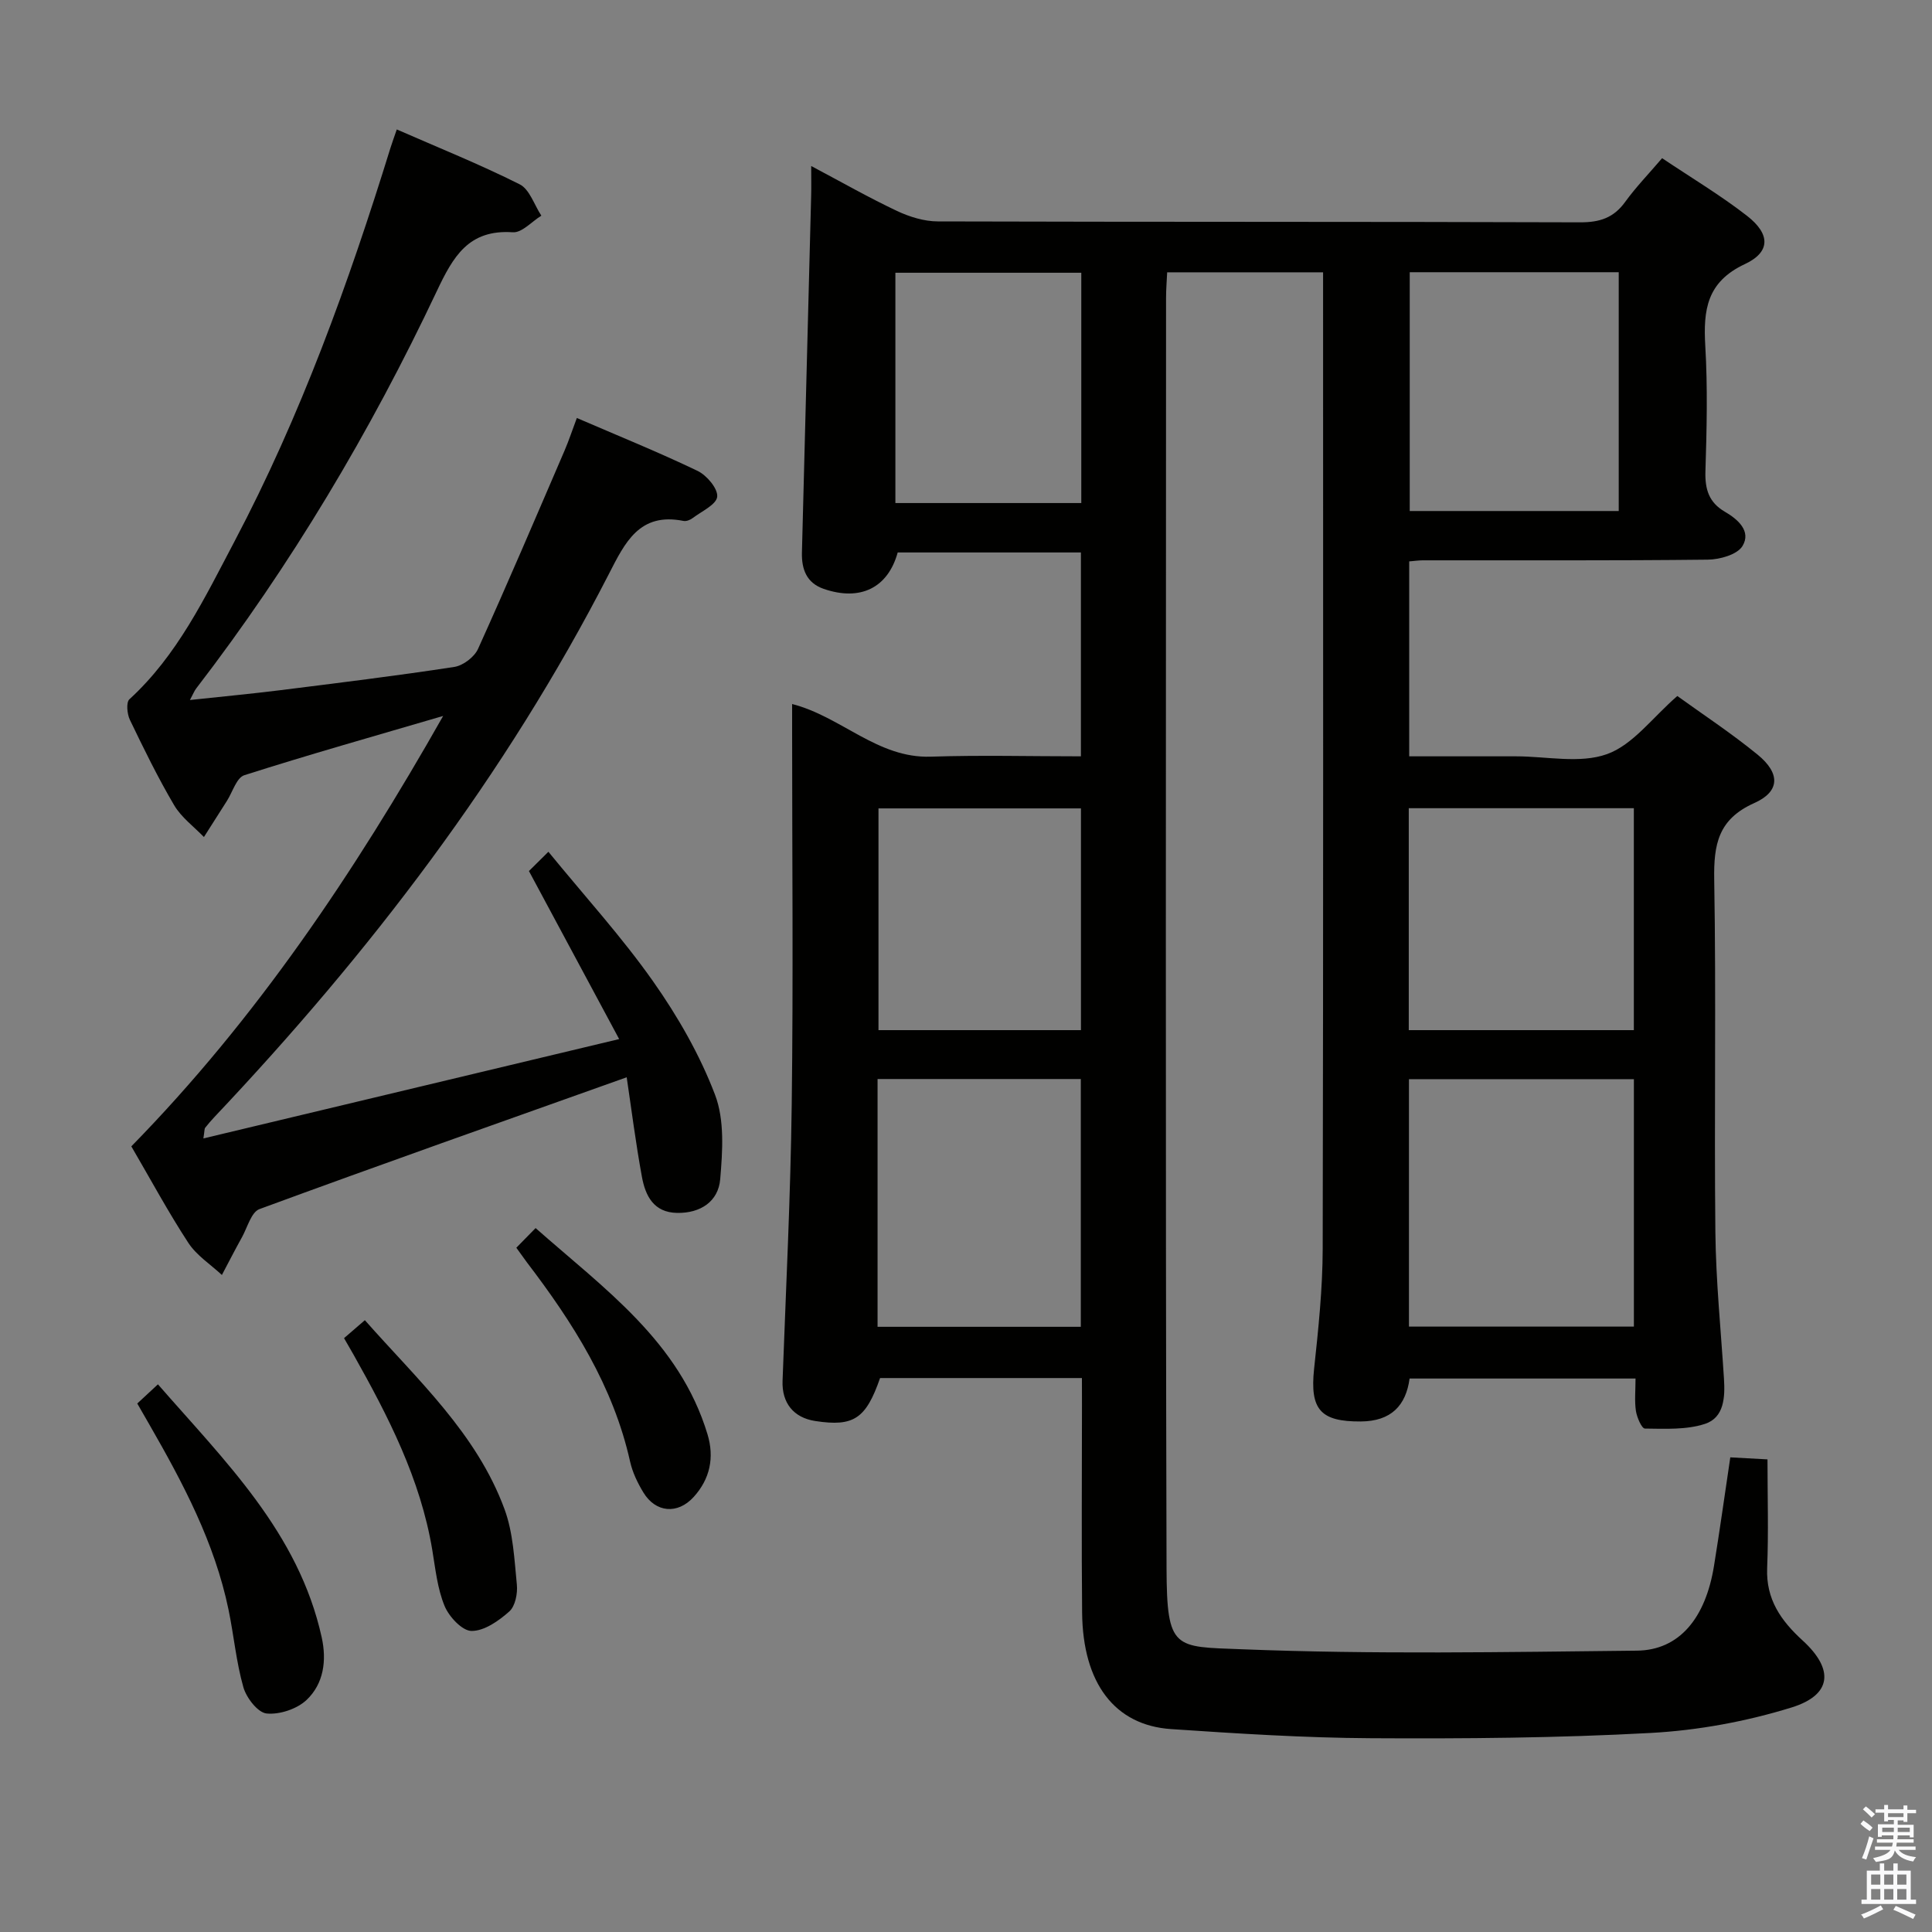 <svg enable-background="new 0 0 400 400" viewBox="0 0 400 400" xmlns="http://www.w3.org/2000/svg"><rect x="0" y="0" width="400" height="400" fill="#808080" stroke="none"/><path d="m385.2 377.6.6-.7c.6.4 1.3.9 1.9 1.5l-.6.7c-.8-.5-1.4-1-1.9-1.5zm.3 7.1c.6-1.4 1.1-2.9 1.5-4.5.3.1.6.3.9.4-.5 1.4-1 2.9-1.5 4.4zm.2-10.1.6-.6c.7.5 1.3 1.1 1.9 1.6l-.7.7c-.6-.6-1.2-1.2-1.8-1.7zm8.4-.8h.8v.9h1.8v.7h-1.8v1.8h-.8v-.3h-1.2v.9h3.3v2.6h-.8v-.4h-2.5c0 .3 0 .6-.1.8h3.4v.7h-3.5c0 .3-.1.6-.1.8h4v.7h-3.5c.7.9 1.9 1.3 3.6 1.5-.2.2-.4.5-.6.9-1.9-.3-3.2-1.1-3.8-2.3-.5 2.1-1.8 2-3.9 2.4-.2-.3-.4-.5-.6-.8 1.9-.4 3.1-.9 3.6-1.7h-3.2v-.7h3.5c.1-.2.1-.5.2-.8h-3.3v-.7h3.4c0-.2 0-.5 0-.8h-2.4v.3h-.8v-2.6h3.3v-.9h-1.2v.3h-.8v-1.8h-1.8v-.7h1.8v-.9h.8v.9h3.2zm-4.4 5.5h2.4c0-.3 0-.6 0-.9h-2.4zm1.2-3.1h3.2v-.8h-3.2zm4.4 2.2h-2.4v.9h2.5v-.9z" fill="#fafafb"/><path d="m389.2 385.8h.9v1.5h1.9v-1.5h.9v1.5h2.7v6h1.1v.9h-11.3v-.9h1.1v-6h2.7zm.2 8.7.5.8c-1.2.6-2.5 1.3-4 1.9-.2-.3-.3-.6-.6-.8 1.6-.6 3-1.3 4.1-1.9zm-2-4.3h1.9v-2.1h-1.9zm0 3.1h1.9v-2.2h-1.9zm2.7-3.1h1.9v-2.1h-1.9zm0 3.1h1.9v-2.2h-1.9zm2.4 1.3c1.4.6 2.7 1.2 4.1 1.8l-.5.9c-1.5-.7-2.8-1.4-4.1-1.9zm2.2-6.5h-1.9v2.1h1.9zm-1.9 5.2h1.9v-2.2h-1.9z" fill="#fafafb"/><g fill="#010100"><path d="m224 285.31c-14.3 0-28.06 0-41.79 0-2.94 8.45-5.47 10.11-13.4 8.9-4.55-.69-6.96-3.78-6.79-8.33.7-19.11 1.66-38.23 1.9-57.35.33-25.66.08-51.33.08-76.99 0-1.82 0-3.64 0-5.78 10.21 2.62 17.67 11.27 28.71 10.9 10.28-.34 20.58-.07 31.08-.07 0-14.36 0-28.13 0-42.21-12.75 0-25.34 0-37.93 0-2.02 7.32-7.73 10.16-15.32 7.54-3.55-1.22-4.59-4.07-4.51-7.5.63-24.61 1.28-49.22 1.91-73.83.05-1.78.01-3.56.01-6.22 6.41 3.4 11.99 6.58 17.77 9.31 2.6 1.22 5.63 2.16 8.46 2.16 44.33.13 88.66.04 132.98.19 4.05.01 6.92-.92 9.31-4.22 2.22-3.07 4.88-5.81 7.65-9.06 6.1 4.09 12.09 7.67 17.56 11.92 4.86 3.77 4.94 7.5-.43 10.01-7.89 3.69-8.62 9.5-8.19 16.93.51 8.64.3 17.33.03 25.99-.11 3.71.73 6.43 4.01 8.34 2.73 1.58 5.51 4.04 3.67 7.1-1.08 1.79-4.71 2.81-7.21 2.83-19.66.22-39.33.12-58.99.14-.82 0-1.65.13-2.81.22v40.36h20.62 1.5c6.33 0 13.22 1.56 18.84-.46 5.36-1.92 9.4-7.56 14.55-12.03 5.15 3.72 11.11 7.64 16.61 12.13 4.73 3.86 4.7 7.64-.69 10.04-7.47 3.34-8.4 8.56-8.28 15.84.42 24.32-.02 48.66.24 72.99.11 10.12 1.14 20.23 1.78 30.35.24 3.82.05 8.05-3.94 9.35-3.86 1.26-8.27 1.01-12.43.97-.66-.01-1.65-2.31-1.86-3.64-.31-2.09-.08-4.26-.08-6.72-15.77 0-31.02 0-46.78 0-.75 5.55-3.78 8.85-10.11 8.89-8.34.05-10.56-2.47-9.66-10.9.89-8.26 1.76-16.56 1.78-24.85.14-65.66.08-131.32.08-196.98 0-1.63 0-3.26 0-5.19-10.88 0-21.3 0-32.28 0-.08 1.73-.23 3.5-.23 5.27-.01 87.66-.14 175.31.1 262.97.05 17.05 1.62 16.29 15.54 16.84 27.24 1.08 54.56.58 81.84.29 8.77-.09 14.22-6.71 15.97-17.58 1.19-7.35 2.22-14.72 3.37-22.44 2.37.13 4.45.24 7.7.42 0 7.66.23 15.09-.07 22.49-.26 6.49 2.85 10.9 7.36 15.02 6.54 5.98 6.05 11.27-2.32 13.86-9.39 2.9-19.36 4.74-29.17 5.27-19.27 1.05-38.61 1.2-57.92 1.09-13.79-.08-27.59-.96-41.36-1.89-11.71-.79-18.28-9.54-18.42-24.12-.14-14.33-.03-28.66-.03-42.99-.01-1.78-.01-3.57-.01-5.57zm114.28-61.88c-15.68 0-31.04 0-46.57 0v51.23h46.57c0-17.26 0-34.18 0-51.23zm-46.61-10.15h46.6c0-15.51 0-30.7 0-45.95-15.68 0-31.05 0-46.6 0zm43.47-107.48c0-16.8 0-33.14 0-49.44-14.7 0-28.94 0-43.27 0v49.44zm-111.37 117.6c-14.35 0-28.1 0-42.08 0v51.3h42.08c0-17.23 0-34.16 0-51.3zm.03-56.03c-14.29 0-28.15 0-41.92 0v45.91h41.92c0-15.4 0-30.49 0-45.91zm.07-110.9c-13.17 0-25.86 0-38.49 0v47.68h38.49c0-16.06 0-31.68 0-47.68z"/><path d="m129.75 223.04c-25.85 9.21-51 18.08-76.03 27.29-1.69.62-2.49 3.77-3.61 5.8-1.44 2.59-2.79 5.23-4.17 7.84-2.35-2.19-5.23-4.03-6.94-6.64-4.18-6.39-7.81-13.14-11.81-19.99 25.8-26.34 46.12-56.58 64.56-89.11-14.33 4.2-27.82 8.01-41.17 12.27-1.6.51-2.43 3.48-3.6 5.32-1.59 2.49-3.17 4.99-4.76 7.48-2.09-2.17-4.67-4.06-6.16-6.58-3.37-5.72-6.29-11.7-9.17-17.69-.58-1.2-.8-3.6-.1-4.25 9.95-9.11 15.62-21.05 21.74-32.65 13.71-25.98 23.64-53.48 32.3-81.47.34-1.09.74-2.17 1.32-3.86 8.65 3.79 17.22 7.23 25.44 11.36 2.06 1.03 3.02 4.27 4.49 6.49-1.97 1.21-4.02 3.57-5.9 3.44-9.19-.63-12.37 5.05-15.77 12.24-13.75 29.09-30.14 56.65-49.79 82.21-.38.49-.6 1.09-1.3 2.39 6.67-.72 12.69-1.28 18.69-2.03 12.03-1.51 24.07-2.98 36.05-4.82 1.82-.28 4.15-2.05 4.91-3.73 6.16-13.61 12.01-27.35 17.92-41.07.9-2.1 1.61-4.27 2.54-6.74 8.6 3.71 16.9 7.07 24.97 10.94 1.91.91 4.25 3.67 4.09 5.35-.16 1.64-3.24 3.04-5.11 4.45-.5.38-1.3.69-1.88.57-9.12-1.82-12.09 4.46-15.46 11.03-21.38 41.66-49.55 78.43-81.61 112.35-.68.72-1.34 1.48-1.95 2.26-.17.22-.12.62-.37 2.21 28.46-6.8 56.42-13.48 86.08-20.57-6.57-12.24-12.4-23.1-18.68-34.79.68-.67 1.94-1.92 4.03-3.99 7.62 9.32 15.22 17.66 21.67 26.82 5.12 7.27 9.68 15.21 12.83 23.49 2 5.24 1.56 11.69 1.07 17.49-.39 4.59-4.06 7.05-8.91 6.97-4.88-.08-6.58-3.56-7.3-7.48-1.28-6.97-2.17-14.03-3.15-20.6z"/><path d="m28.42 290.58c1.32-1.22 2.52-2.34 4.28-3.97 13.9 15.95 29.11 30.7 33.9 52.36 1.07 4.83.42 9.61-3.11 12.97-1.98 1.88-5.59 3.09-8.29 2.82-1.82-.18-4.18-3.23-4.81-5.43-1.49-5.23-1.97-10.73-3.08-16.08-2.87-13.85-9.4-26.16-16.36-38.27-.81-1.43-1.64-2.85-2.53-4.4z"/><path d="m71.23 277.05c1.59-1.37 2.83-2.44 4.31-3.72 10.89 12.33 23.15 23.43 28.93 39.17 1.78 4.86 2.02 10.34 2.54 15.58.18 1.84-.33 4.46-1.57 5.56-2.18 1.94-5.16 4.04-7.8 4.03-1.93 0-4.67-2.93-5.59-5.16-1.49-3.6-1.9-7.68-2.55-11.6-2.44-14.69-9.11-27.65-16.29-40.42-.57-1-1.15-1.99-1.98-3.44z"/><path d="m106.9 258.33c1.2-1.22 2.35-2.4 3.99-4.07 14.23 12.58 29.78 23.49 35.59 42.69 1.46 4.82.52 9.27-2.88 13-3.32 3.64-7.85 3.23-10.39-.94-1.19-1.96-2.25-4.15-2.75-6.38-3.49-15.66-11.82-28.76-21.36-41.26-.69-.93-1.36-1.88-2.2-3.04z"/></g></svg>